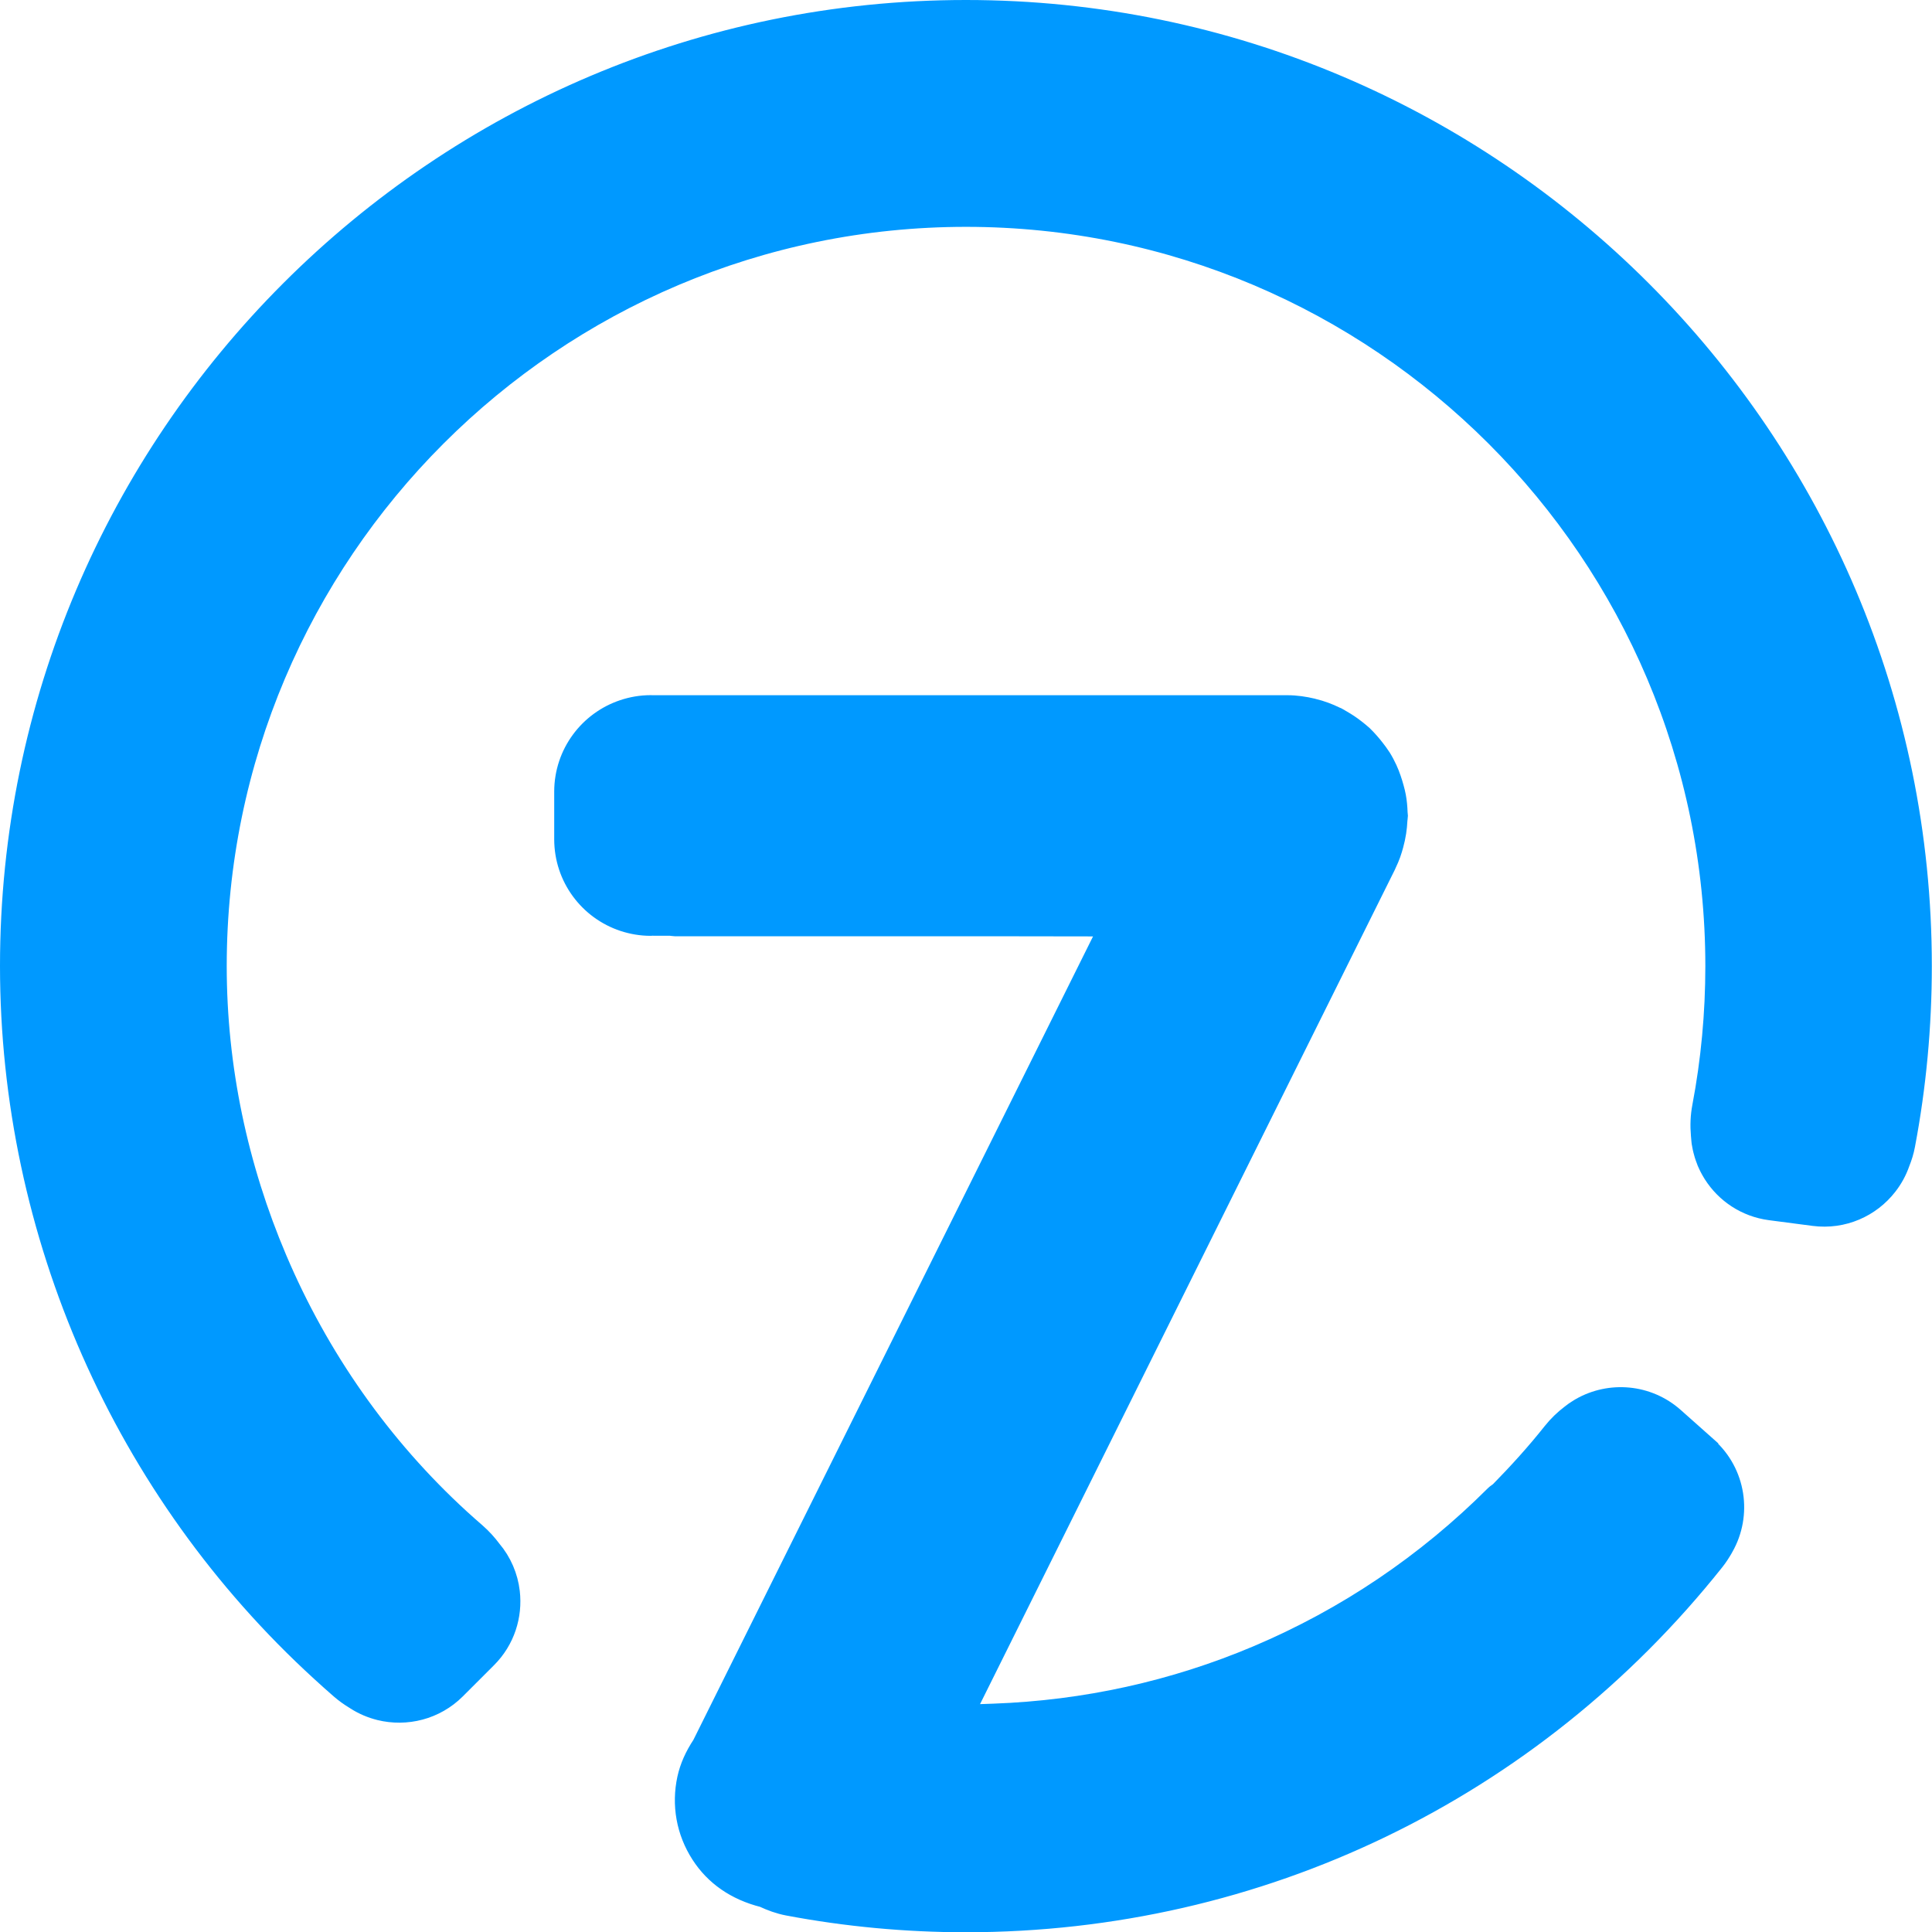 <?xml version="1.0" encoding="UTF-8"?><svg id="a" xmlns="http://www.w3.org/2000/svg" viewBox="0 0 321.34 321.35"><path d="M160.66,1.5C72.9,1.5,1.5,72.91,1.5,160.67c0,44.58,18.87,87.4,51.73,117.44,1.08,1,2.19,1.98,3.3,2.95.73.63,1.5,1.18,2.3,1.67.1.06.19.13.28.18.01,0,.02.01.03.02,1.25.79,2.59,1.35,3.99,1.7,4.44,1.09,9.32-.08,12.79-3.54l5.19-5.19c3.04-3.04,4.31-7.16,3.85-11.12-.3-2.57-1.34-5.06-3.11-7.14-.74-.99-1.58-1.92-2.55-2.77-.85-.74-1.7-1.49-2.59-2.3-13.28-12.14-23.57-26.95-30.48-43.21-6.49-15.26-10.02-31.79-10.02-48.67,0-68.63,55.83-124.46,124.46-124.46s124.47,55.83,124.47,124.46c0,7.86-.73,15.7-2.18,23.33-.31,1.62-.36,3.22-.22,4.78,0,.01,0,.02,0,.03.02.3.05.6.08.9.01.12.03.24.04.36.04.27.09.53.15.8.03.14.06.29.1.43.06.25.13.49.2.73.05.16.1.31.15.46.08.23.16.45.25.67.02.06.04.11.06.17.08.19.17.37.26.56.04.09.08.18.13.27.16.32.34.63.52.93.05.08.09.15.14.23,2.06,3.24,5.48,5.58,9.59,6.12l7.26.95c4.92.64,9.56-1.46,12.39-5.12.89-1.14,1.6-2.43,2.09-3.84.38-.95.69-1.93.88-2.97,1.85-9.76,2.78-19.78,2.78-29.79C319.84,72.91,248.43,1.5,160.66,1.5Z" fill="#09f" stroke="#09f" stroke-miterlimit="10" stroke-width="3"/><path d="M284.07,240.54l-5.51-4.9c-4.46-3.96-10.79-4.44-15.7-1.65-.21.13-.43.25-.63.39-.17.11-.33.22-.5.33-.2.14-.39.29-.58.44-1.1.84-2.13,1.82-3.03,2.95-2.76,3.48-5.72,6.74-8.79,9.87-.23.2-.57.39-.78.6-11.42,11.41-24.71,20.38-39.51,26.64-13.83,5.85-28.56,9.1-43.77,9.65l-4.73.17,70.13-141.07c.05-.1.08-.2.13-.3.25-.52.47-1.04.67-1.59.18-.49.32-.99.46-1.49.19-.7.35-1.4.46-2.13.1-.67.17-1.33.2-2,.01-.26.08-.51.08-.77,0-.18-.05-.35-.05-.53-.03-.92-.11-1.84-.28-2.74-.08-.47-.21-.92-.33-1.38-.14-.52-.3-1.04-.48-1.56-.19-.54-.39-1.08-.63-1.59-.31-.67-.65-1.32-1.05-1.96-.02-.03-.05-.06-.07-.1-.3-.47-.63-.9-.97-1.34-.3-.39-.61-.77-.94-1.14-.36-.4-.72-.8-1.11-1.17-.37-.34-.77-.64-1.16-.96-.78-.62-1.6-1.16-2.47-1.65-.25-.14-.48-.31-.74-.43-.06-.03-.13-.04-.19-.07-1.18-.58-2.42-1.04-3.73-1.36-.03,0-.07-.02-.1-.03-1.37-.32-2.78-.54-4.25-.54h-101.9s-.03,0-.05,0h-3.39c-.09,0-.17,0-.26,0-.09,0-.18-.01-.27-.01-1.62,0-3.17.27-4.63.76-5.77,1.93-9.93,7.36-9.94,13.78v3.98s0,.02,0,.03,0,.02,0,.03v3.88c0,6.45,4.18,11.91,9.99,13.83,1.43.47,2.96.74,4.55.74.11,0,.21-.01.31-.02.11,0,.22.01.33.01h2.63c.25.01.48.08.73.08h51.9l20.1.03-67.58,135.87c-1.27,1.92-2.08,3.77-2.5,5.67-.96,4.4-.15,8.9,2.29,12.69,2.31,3.6,5.86,6.09,10.48,7.25,1.29.6,2.63,1.1,4.09,1.38,9.72,1.84,19.69,2.77,29.65,2.77,48.8,0,94.22-21.92,124.63-60.14.56-.7,1.03-1.44,1.47-2.2.03-.05.06-.1.08-.15,3.1-5.44,2.1-12.49-2.77-16.82Z" fill="#09f" stroke="#09f" stroke-miterlimit="10" stroke-width="3"/></svg>
